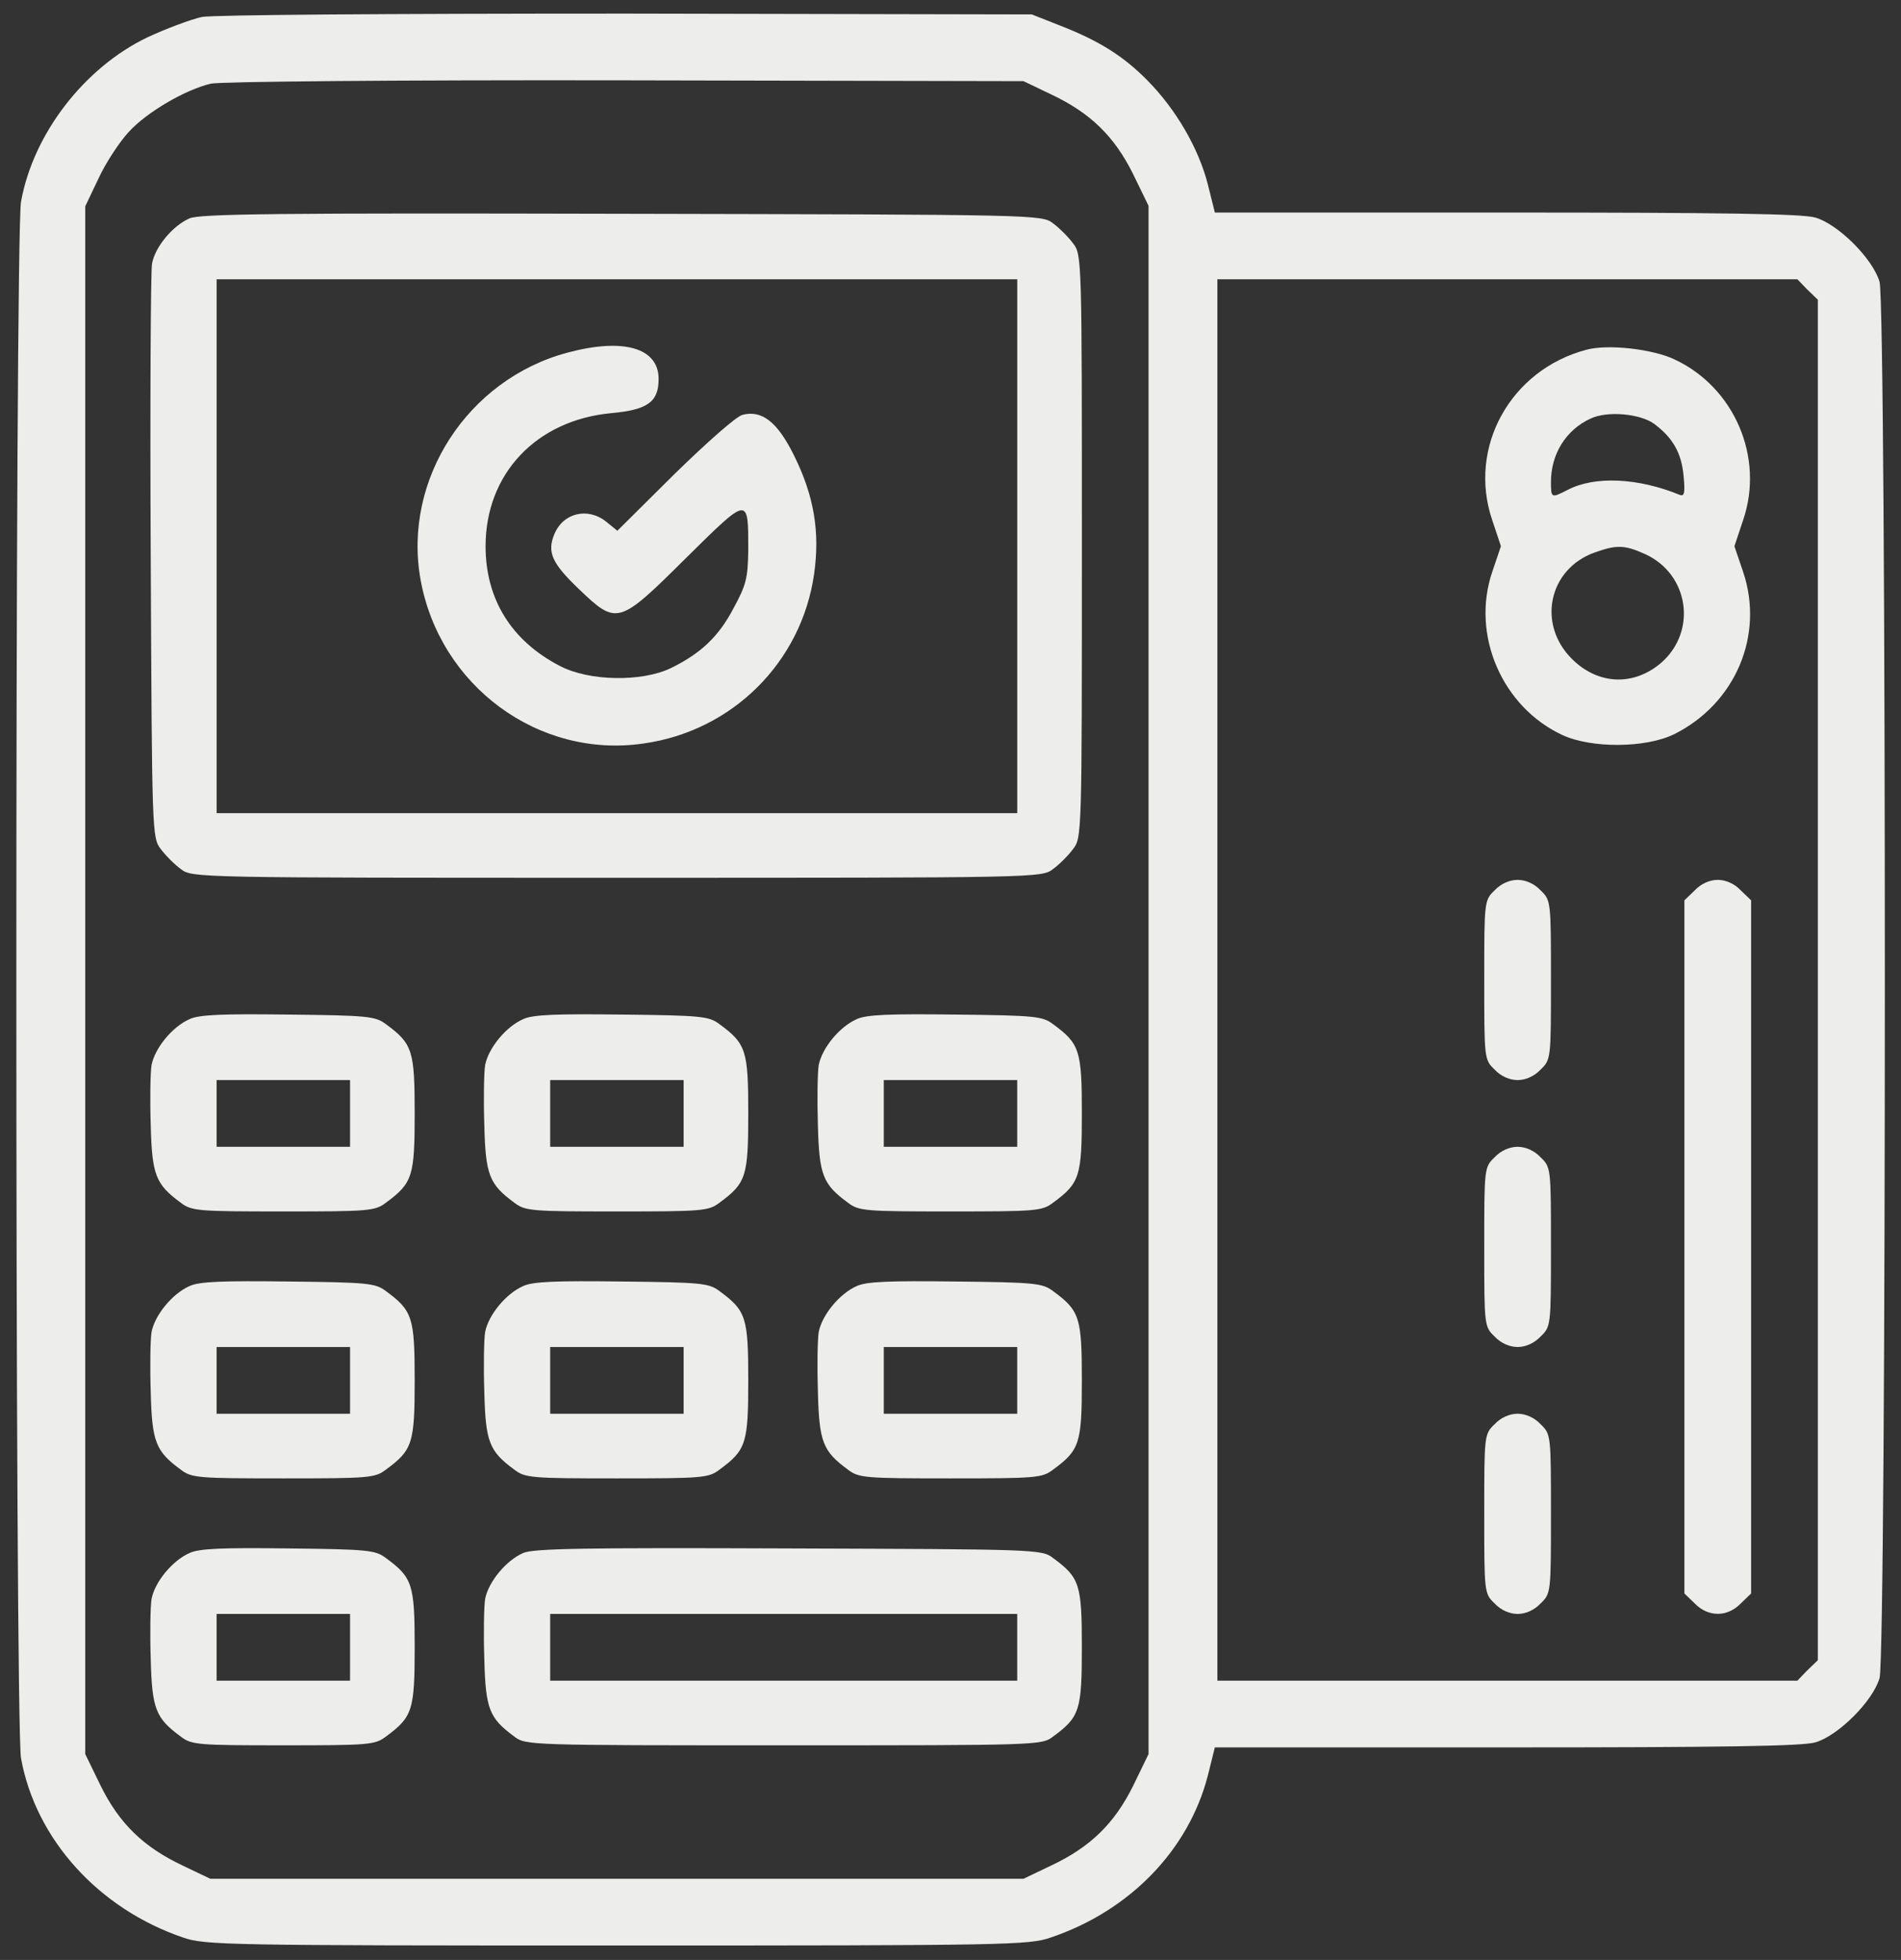 <svg width="65" height="67" viewBox="0 0 65 67" fill="none" xmlns="http://www.w3.org/2000/svg">
<rect x="0" y="0" width="65" height="67" fill="#333333" stroke="none"/>
<path d="M6.907 0.579C6.522 0.664 5.681 0.978 5.039 1.277C2.872 2.318 1.132 4.585 0.719 6.895C0.505 8.078 0.505 58.922 0.719 60.105C1.218 62.871 3.371 65.252 6.265 66.236C7.007 66.493 7.748 66.507 21.093 66.507C34.439 66.507 35.18 66.493 35.922 66.236C38.63 65.323 40.641 63.242 41.297 60.704L41.539 59.734H51.52C58.919 59.734 61.628 59.692 62.07 59.563C62.855 59.335 64.038 58.152 64.266 57.368C64.508 56.512 64.508 10.488 64.266 9.632C64.038 8.848 62.855 7.665 62.07 7.437C61.628 7.308 58.919 7.266 51.52 7.266H41.539L41.297 6.296C40.983 5.07 40.213 3.744 39.244 2.76C38.402 1.905 37.575 1.391 36.221 0.864L35.28 0.493L21.45 0.465C13.166 0.465 7.335 0.507 6.907 0.579ZM35.95 3.231C37.276 3.858 38.103 4.656 38.745 5.954L39.272 7.037V33.5V59.962L38.745 61.046C38.103 62.344 37.276 63.142 35.95 63.769L34.995 64.226H21.093H7.192L6.237 63.769C4.911 63.142 4.084 62.344 3.442 61.046L2.915 59.962V33.514V7.052L3.371 6.096C3.613 5.569 4.084 4.856 4.398 4.514C5.025 3.829 6.322 3.074 7.206 2.86C7.534 2.789 13.451 2.732 21.379 2.746L34.995 2.774L35.95 3.231ZM61.8 9.903L62.156 10.245V33.5V56.755L61.8 57.097L61.457 57.453H51.534H41.625V33.5V9.547H51.534H61.457L61.8 9.903Z" fill="url(#paint0_linear_123_2592)"/>
<path d="M6.48 7.465C5.895 7.722 5.297 8.449 5.197 9.019C5.154 9.276 5.126 13.781 5.154 19.057C5.197 28.467 5.197 28.638 5.496 29.023C5.653 29.237 5.967 29.551 6.181 29.707C6.566 30.007 6.651 30.007 21.094 30.007C35.538 30.007 35.623 30.007 36.008 29.707C36.222 29.551 36.535 29.237 36.692 29.023C36.992 28.638 36.992 28.51 36.992 18.672C36.992 8.834 36.992 8.706 36.692 8.321C36.535 8.107 36.222 7.793 36.008 7.636C35.623 7.337 35.509 7.337 21.265 7.308C9.545 7.28 6.822 7.308 6.48 7.465ZM34.782 18.672V27.797H21.094H7.407V18.672V9.547H21.094H34.782V18.672Z" fill="url(#paint1_linear_123_2592)"/>
<path d="M19.398 12.056C15.99 12.969 13.766 16.391 14.379 19.812C15.035 23.448 18.414 25.943 22.007 25.416C25.044 24.988 27.41 22.636 27.838 19.613C28.038 18.187 27.838 16.961 27.154 15.578C26.584 14.423 26.056 14.01 25.386 14.181C25.172 14.238 24.188 15.107 23.062 16.205L21.109 18.144L20.724 17.831C20.096 17.332 19.255 17.531 18.956 18.258C18.699 18.872 18.87 19.256 19.797 20.14C21.094 21.381 21.151 21.367 23.461 19.071C25.614 16.947 25.585 16.947 25.585 18.814C25.571 19.756 25.514 19.998 25.087 20.782C24.573 21.766 23.96 22.336 22.948 22.835C21.95 23.32 20.139 23.291 19.141 22.764C17.487 21.908 16.603 20.483 16.603 18.672C16.603 16.205 18.328 14.366 20.895 14.124C22.149 14.01 22.52 13.739 22.52 12.954C22.52 11.885 21.308 11.543 19.398 12.056Z" fill="url(#paint2_linear_123_2592)"/>
<path d="M6.479 34.84C5.895 35.097 5.296 35.824 5.182 36.409C5.139 36.679 5.125 37.606 5.154 38.462C5.196 40.173 5.325 40.486 6.18 41.114C6.551 41.399 6.765 41.413 9.687 41.413C12.61 41.413 12.824 41.399 13.195 41.114C14.107 40.444 14.179 40.215 14.179 38.062C14.179 35.91 14.107 35.681 13.195 35.011C12.838 34.74 12.582 34.712 9.859 34.683C7.62 34.655 6.807 34.683 6.479 34.84ZM11.969 38.062V39.203H9.687H7.406V38.062V36.922H9.687H11.969V38.062Z" fill="url(#paint3_linear_123_2592)"/>
<path d="M17.886 34.84C17.301 35.097 16.702 35.824 16.588 36.409C16.546 36.679 16.531 37.606 16.56 38.462C16.602 40.173 16.731 40.486 17.586 41.114C17.957 41.399 18.171 41.413 21.094 41.413C24.017 41.413 24.23 41.399 24.601 41.114C25.514 40.444 25.585 40.215 25.585 38.062C25.585 35.91 25.514 35.681 24.601 35.011C24.245 34.74 23.988 34.712 21.265 34.683C19.026 34.655 18.214 34.683 17.886 34.84ZM23.375 38.062V39.203H21.094H18.812V38.062V36.922H21.094H23.375V38.062Z" fill="url(#paint4_linear_123_2592)"/>
<path d="M29.292 34.84C28.707 35.097 28.109 35.824 27.994 36.409C27.952 36.679 27.938 37.606 27.966 38.462C28.009 40.173 28.137 40.486 28.993 41.114C29.363 41.399 29.577 41.413 32.5 41.413C35.423 41.413 35.637 41.399 36.007 41.114C36.92 40.444 36.991 40.215 36.991 38.062C36.991 35.91 36.92 35.681 36.007 35.011C35.651 34.74 35.394 34.712 32.671 34.683C30.433 34.655 29.62 34.683 29.292 34.84ZM34.781 38.062V39.203H32.5H30.219V38.062V36.922H32.5H34.781V38.062Z" fill="url(#paint5_linear_123_2592)"/>
<path d="M6.479 43.965C5.895 44.222 5.296 44.949 5.182 45.534C5.139 45.804 5.125 46.731 5.154 47.587C5.196 49.298 5.325 49.611 6.18 50.239C6.551 50.524 6.765 50.538 9.687 50.538C12.61 50.538 12.824 50.524 13.195 50.239C14.107 49.569 14.179 49.34 14.179 47.188C14.179 45.035 14.107 44.806 13.195 44.136C12.838 43.865 12.582 43.837 9.859 43.808C7.62 43.78 6.807 43.808 6.479 43.965ZM11.969 47.188V48.328H9.687H7.406V47.188V46.047H9.687H11.969V47.188Z" fill="url(#paint6_linear_123_2592)"/>
<path d="M17.886 43.965C17.301 44.222 16.702 44.949 16.588 45.534C16.546 45.804 16.531 46.731 16.56 47.587C16.602 49.298 16.731 49.611 17.586 50.239C17.957 50.524 18.171 50.538 21.094 50.538C24.017 50.538 24.23 50.524 24.601 50.239C25.514 49.569 25.585 49.34 25.585 47.188C25.585 45.035 25.514 44.806 24.601 44.136C24.245 43.865 23.988 43.837 21.265 43.808C19.026 43.78 18.214 43.808 17.886 43.965ZM23.375 47.188V48.328H21.094H18.812V47.188V46.047H21.094H23.375V47.188Z" fill="url(#paint7_linear_123_2592)"/>
<path d="M29.292 43.965C28.707 44.222 28.109 44.949 27.994 45.534C27.952 45.804 27.938 46.731 27.966 47.587C28.009 49.298 28.137 49.611 28.993 50.239C29.363 50.524 29.577 50.538 32.5 50.538C35.423 50.538 35.637 50.524 36.007 50.239C36.92 49.569 36.991 49.34 36.991 47.188C36.991 45.035 36.92 44.806 36.007 44.136C35.651 43.865 35.394 43.837 32.671 43.808C30.433 43.78 29.62 43.808 29.292 43.965ZM34.781 47.188V48.328H32.5H30.219V47.188V46.047H32.5H34.781V47.188Z" fill="url(#paint8_linear_123_2592)"/>
<path d="M6.479 53.09C5.895 53.347 5.296 54.074 5.182 54.659C5.139 54.929 5.125 55.856 5.154 56.712C5.196 58.423 5.325 58.736 6.18 59.364C6.551 59.649 6.765 59.663 9.687 59.663C12.61 59.663 12.824 59.649 13.195 59.364C14.107 58.694 14.179 58.465 14.179 56.312C14.179 54.16 14.107 53.931 13.195 53.261C12.838 52.99 12.582 52.962 9.859 52.933C7.62 52.905 6.807 52.933 6.479 53.09ZM11.969 56.312V57.453H9.687H7.406V56.312V55.172H9.687H11.969V56.312Z" fill="url(#paint9_linear_123_2592)"/>
<path d="M17.886 53.09C17.301 53.347 16.702 54.074 16.588 54.659C16.546 54.929 16.531 55.856 16.56 56.712C16.602 58.423 16.731 58.736 17.586 59.364C17.971 59.663 18.114 59.663 26.797 59.663C35.48 59.663 35.623 59.663 36.007 59.364C36.92 58.694 36.991 58.465 36.991 56.312C36.991 54.16 36.92 53.931 36.007 53.261C35.623 52.962 35.451 52.962 26.968 52.933C19.996 52.905 18.228 52.933 17.886 53.09ZM34.781 56.312V57.453H26.797H18.812V56.312V55.172H26.797H34.781V56.312Z" fill="url(#paint10_linear_123_2592)"/>
<path d="M54.243 11.956C51.648 12.641 50.179 15.293 51.021 17.774L51.32 18.672L51.021 19.556C50.294 21.709 51.363 24.175 53.43 25.131C54.428 25.587 56.268 25.573 57.237 25.102C59.333 24.061 60.331 21.723 59.604 19.556L59.304 18.672L59.604 17.774C60.331 15.635 59.304 13.24 57.251 12.284C56.496 11.928 54.97 11.757 54.243 11.956ZM56.567 14.494C57.194 14.965 57.494 15.478 57.565 16.262C57.622 16.847 57.593 16.975 57.437 16.918C56.011 16.334 54.528 16.262 53.601 16.747C53.045 17.032 53.031 17.032 53.031 16.476C53.031 15.521 53.544 14.694 54.386 14.309C54.956 14.038 56.082 14.138 56.567 14.494ZM56.253 18.943C57.75 19.627 58.035 21.566 56.809 22.65C55.868 23.462 54.642 23.42 53.744 22.521C52.546 21.324 52.96 19.442 54.528 18.886C55.284 18.615 55.555 18.629 56.253 18.943Z" fill="url(#paint11_linear_123_2592)"/>
<path d="M51.106 30.435C50.75 30.777 50.75 30.805 50.75 33.5C50.75 36.195 50.75 36.223 51.106 36.565C51.32 36.794 51.62 36.922 51.891 36.922C52.161 36.922 52.461 36.794 52.675 36.565C53.031 36.223 53.031 36.195 53.031 33.5C53.031 30.805 53.031 30.777 52.675 30.435C52.461 30.206 52.161 30.078 51.891 30.078C51.62 30.078 51.32 30.206 51.106 30.435Z" fill="url(#paint12_linear_123_2592)"/>
<path d="M57.95 30.435L57.594 30.777V42.625V54.473L57.95 54.816C58.406 55.286 59.062 55.286 59.519 54.816L59.875 54.473V42.625V30.777L59.519 30.435C59.305 30.206 59.005 30.078 58.734 30.078C58.464 30.078 58.164 30.206 57.95 30.435Z" fill="url(#paint13_linear_123_2592)"/>
<path d="M51.106 39.56C50.75 39.902 50.75 39.93 50.75 42.625C50.75 45.32 50.75 45.348 51.106 45.69C51.32 45.919 51.62 46.047 51.891 46.047C52.161 46.047 52.461 45.919 52.675 45.69C53.031 45.348 53.031 45.32 53.031 42.625C53.031 39.93 53.031 39.902 52.675 39.56C52.461 39.331 52.161 39.203 51.891 39.203C51.62 39.203 51.32 39.331 51.106 39.56Z" fill="url(#paint14_linear_123_2592)"/>
<path d="M51.106 48.685C50.75 49.027 50.75 49.055 50.75 51.75C50.75 54.445 50.75 54.473 51.106 54.815C51.32 55.044 51.62 55.172 51.891 55.172C52.161 55.172 52.461 55.044 52.675 54.815C53.031 54.473 53.031 54.445 53.031 51.75C53.031 49.055 53.031 49.027 52.675 48.685C52.461 48.456 52.161 48.328 51.891 48.328C51.62 48.328 51.32 48.456 51.106 48.685Z" fill="url(#paint15_linear_123_2592)"/>
<defs>
<linearGradient id="paint0_linear_123_2592" x1="32.503" y1="66.507" x2="32.503" y2="0.465" gradientUnits="userSpaceOnUse">
<stop stop-color="#EDEDEC"/>
</linearGradient>
<linearGradient id="paint1_linear_123_2592" x1="21.067" y1="30.007" x2="21.067" y2="7.299" gradientUnits="userSpaceOnUse">
<stop stop-color="#EDEDEC"/>
</linearGradient>
<linearGradient id="paint2_linear_123_2592" x1="21.095" y1="25.486" x2="21.095" y2="11.822" gradientUnits="userSpaceOnUse">
<stop stop-color="#EDEDEC"/>
</linearGradient>
<linearGradient id="paint3_linear_123_2592" x1="9.659" y1="41.413" x2="9.659" y2="34.674" gradientUnits="userSpaceOnUse">
<stop stop-color="#EDEDEC"/>
</linearGradient>
<linearGradient id="paint4_linear_123_2592" x1="21.065" y1="41.413" x2="21.065" y2="34.674" gradientUnits="userSpaceOnUse">
<stop stop-color="#EDEDEC"/>
</linearGradient>
<linearGradient id="paint5_linear_123_2592" x1="32.471" y1="41.413" x2="32.471" y2="34.674" gradientUnits="userSpaceOnUse">
<stop stop-color="#EDEDEC"/>
</linearGradient>
<linearGradient id="paint6_linear_123_2592" x1="9.659" y1="50.538" x2="9.659" y2="43.799" gradientUnits="userSpaceOnUse">
<stop stop-color="#EDEDEC"/>
</linearGradient>
<linearGradient id="paint7_linear_123_2592" x1="21.065" y1="50.538" x2="21.065" y2="43.799" gradientUnits="userSpaceOnUse">
<stop stop-color="#EDEDEC"/>
</linearGradient>
<linearGradient id="paint8_linear_123_2592" x1="32.471" y1="50.538" x2="32.471" y2="43.799" gradientUnits="userSpaceOnUse">
<stop stop-color="#EDEDEC"/>
</linearGradient>
<linearGradient id="paint9_linear_123_2592" x1="9.659" y1="59.663" x2="9.659" y2="52.924" gradientUnits="userSpaceOnUse">
<stop stop-color="#EDEDEC"/>
</linearGradient>
<linearGradient id="paint10_linear_123_2592" x1="26.768" y1="59.663" x2="26.768" y2="52.924" gradientUnits="userSpaceOnUse">
<stop stop-color="#EDEDEC"/>
</linearGradient>
<linearGradient id="paint11_linear_123_2592" x1="55.312" y1="25.464" x2="55.312" y2="11.872" gradientUnits="userSpaceOnUse">
<stop stop-color="#EDEDEC"/>
</linearGradient>
<linearGradient id="paint12_linear_123_2592" x1="51.891" y1="36.922" x2="51.891" y2="30.078" gradientUnits="userSpaceOnUse">
<stop stop-color="#EDEDEC"/>
</linearGradient>
<linearGradient id="paint13_linear_123_2592" x1="58.734" y1="55.168" x2="58.734" y2="30.078" gradientUnits="userSpaceOnUse">
<stop stop-color="#EDEDEC"/>
</linearGradient>
<linearGradient id="paint14_linear_123_2592" x1="51.891" y1="46.047" x2="51.891" y2="39.203" gradientUnits="userSpaceOnUse">
<stop stop-color="#EDEDEC"/>
</linearGradient>
<linearGradient id="paint15_linear_123_2592" x1="51.891" y1="55.172" x2="51.891" y2="48.328" gradientUnits="userSpaceOnUse">
<stop stop-color="#EDEDEC"/>
</linearGradient>
</defs>
</svg>
